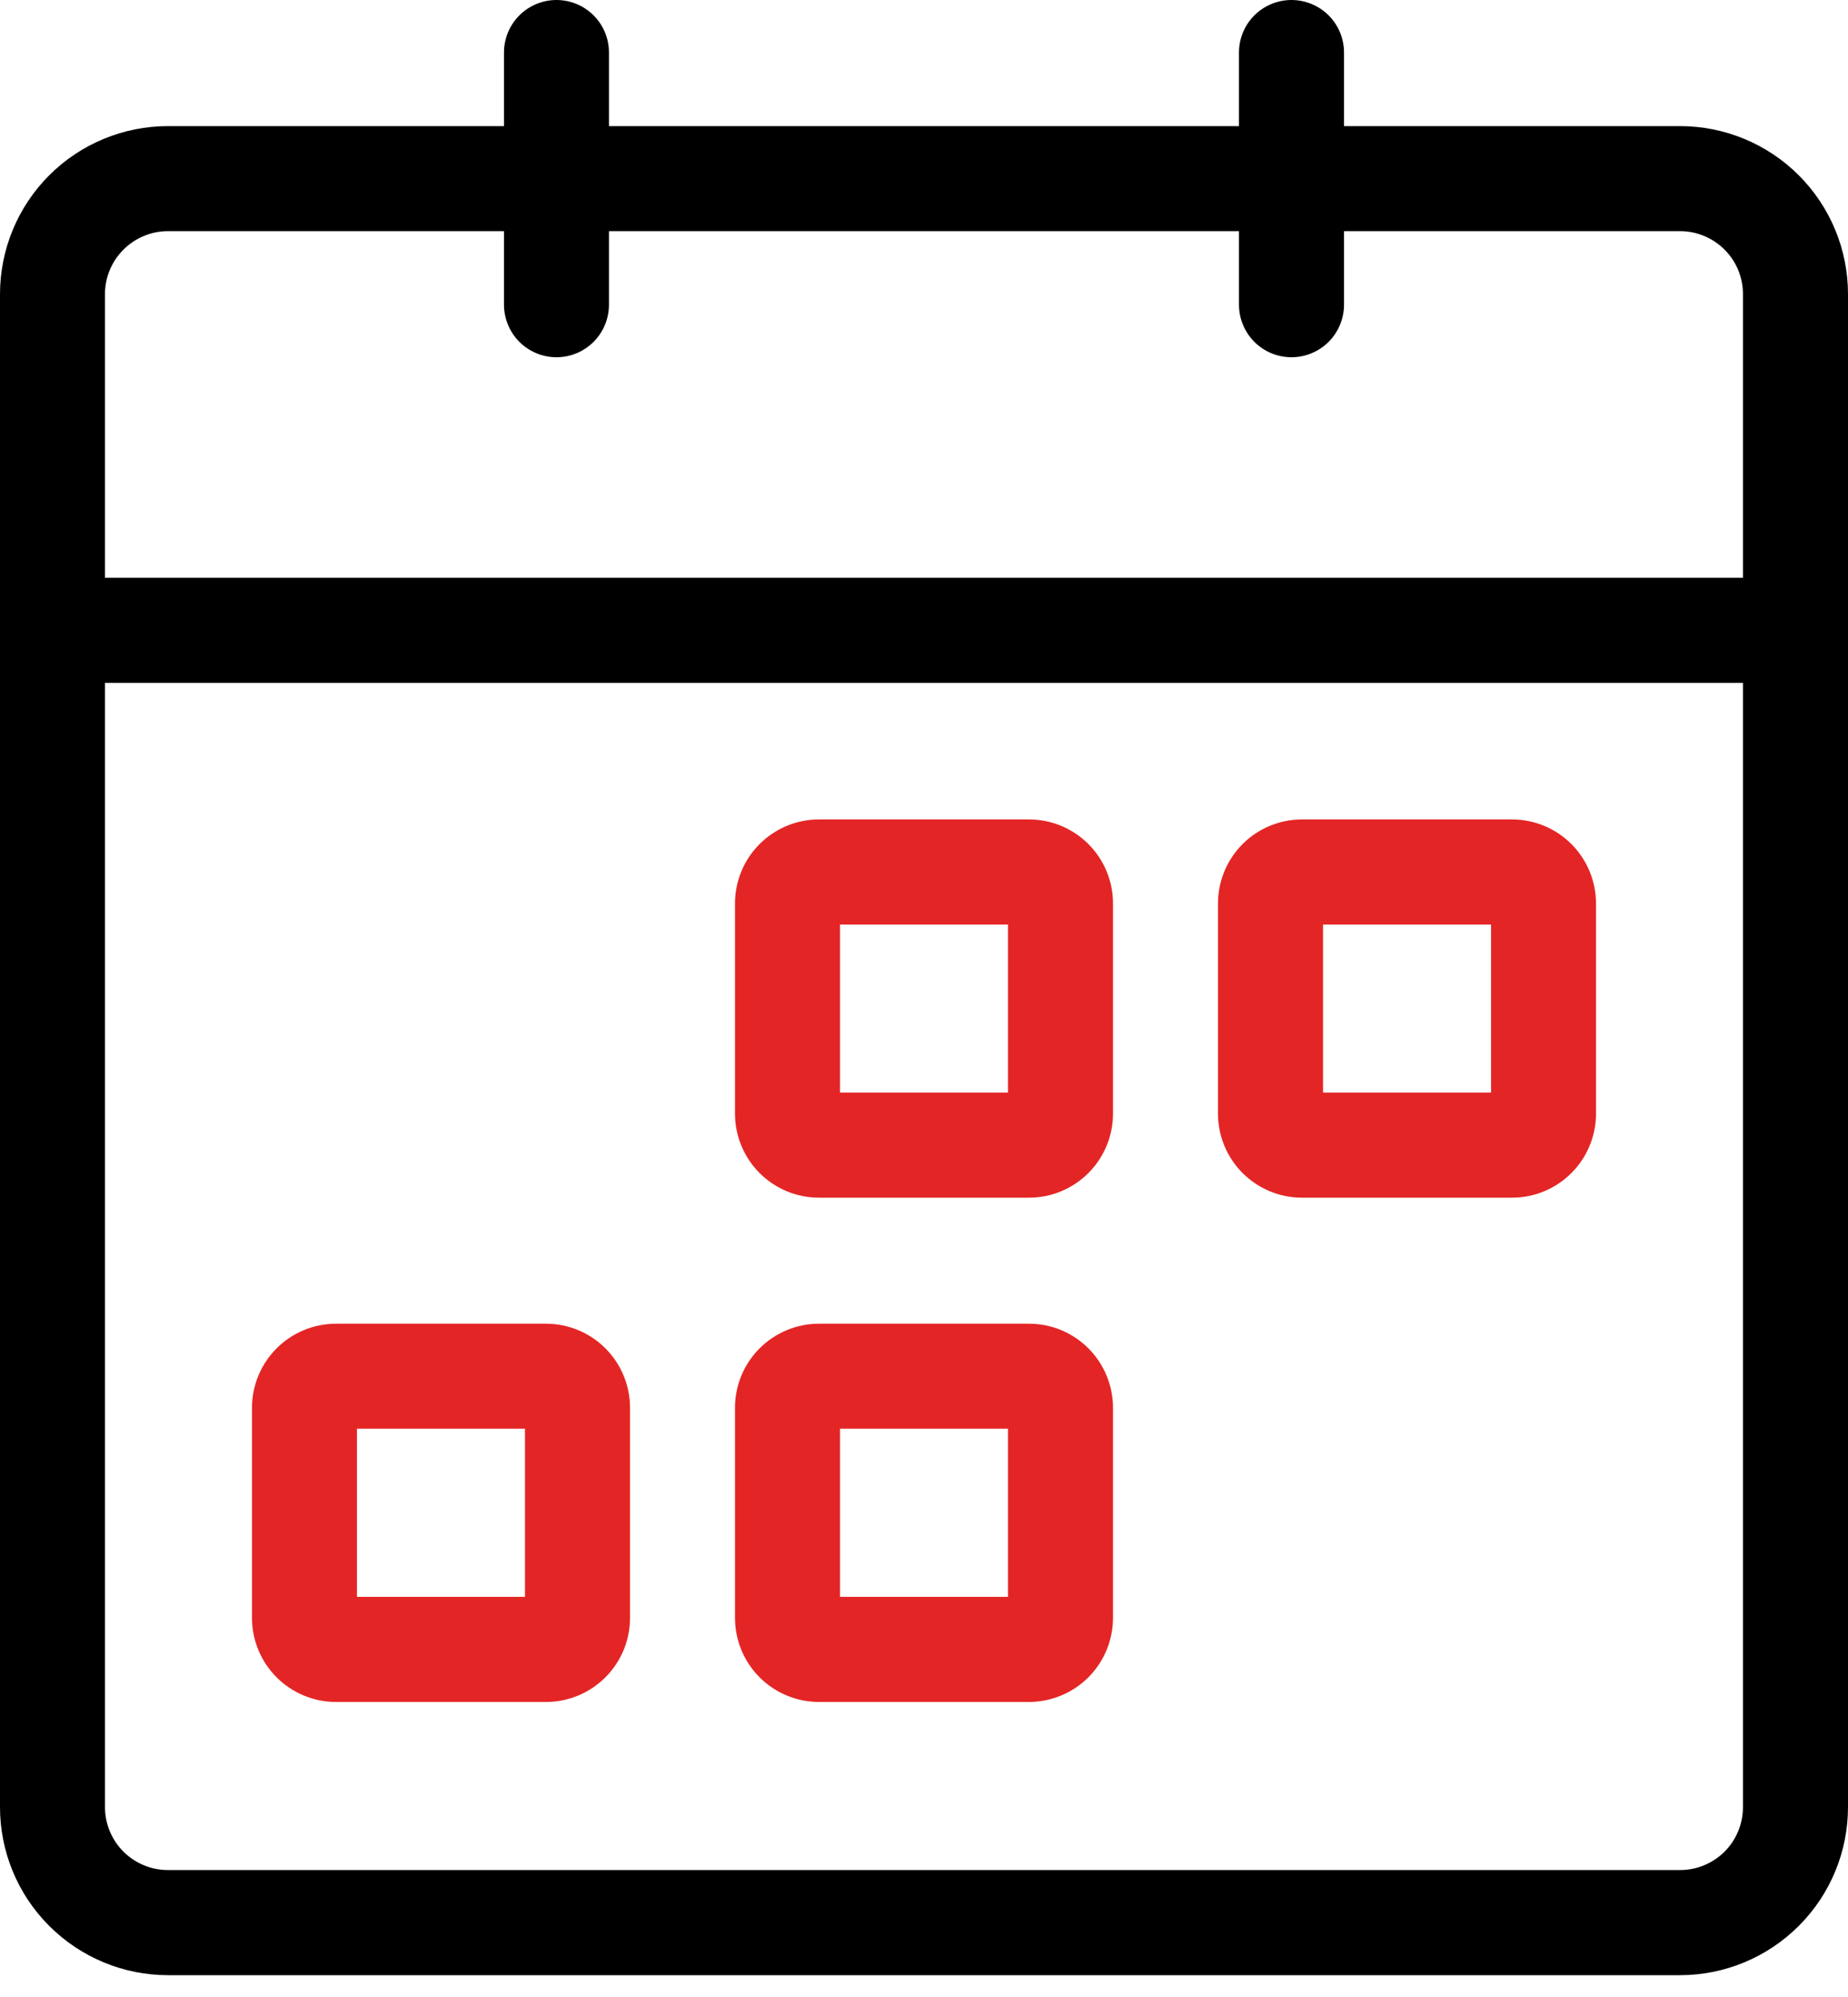 <svg width="25" height="27" viewBox="0 0 25 27" fill="none" xmlns="http://www.w3.org/2000/svg">
<path d="M22.727 3.125C22.953 3.125 23.17 3.215 23.33 3.375C23.49 3.534 23.579 3.751 23.579 3.977V24.432C23.579 24.658 23.49 24.875 23.33 25.035C23.17 25.194 22.953 25.284 22.727 25.284H2.273C2.047 25.284 1.83 25.194 1.67 25.035C1.51 24.875 1.42 24.658 1.42 24.432V3.977C1.42 3.751 1.51 3.534 1.67 3.375C1.83 3.215 2.047 3.125 2.273 3.125H22.727ZM22.727 1.705H2.273C1.67 1.705 1.092 1.944 0.666 2.37C0.239 2.796 0 3.375 0 3.977V24.432C0 25.035 0.239 25.613 0.666 26.039C1.092 26.465 1.67 26.705 2.273 26.705H22.727C23.33 26.705 23.908 26.465 24.334 26.039C24.761 25.613 25 25.035 25 24.432V3.977C25 3.375 24.761 2.796 24.334 2.37C23.908 1.944 23.33 1.705 22.727 1.705Z" fill="black"/>
<path d="M24.006 7.812H0.995V9.233H24.006V7.812Z" fill="black"/>
<path d="M7.528 4.83C7.34 4.83 7.159 4.755 7.026 4.622C6.893 4.488 6.818 4.308 6.818 4.119V0.71C6.818 0.522 6.893 0.341 7.026 0.208C7.159 0.075 7.34 0 7.528 0C7.717 0 7.897 0.075 8.03 0.208C8.164 0.341 8.238 0.522 8.238 0.71V4.119C8.238 4.308 8.164 4.488 8.03 4.622C7.897 4.755 7.717 4.83 7.528 4.83Z" fill="black"/>
<path d="M17.471 4.83C17.283 4.83 17.102 4.755 16.969 4.622C16.836 4.488 16.761 4.308 16.761 4.119V0.71C16.761 0.522 16.836 0.341 16.969 0.208C17.102 0.075 17.283 0 17.471 0C17.66 0 17.84 0.075 17.974 0.208C18.107 0.341 18.182 0.522 18.182 0.71V4.119C18.182 4.308 18.107 4.488 17.974 4.622C17.84 4.755 17.66 4.83 17.471 4.83Z" fill="black"/>
<path d="M7.102 19.317V21.59H4.829V19.317H7.102ZM7.386 17.897H4.545C4.244 17.897 3.955 18.017 3.742 18.23C3.529 18.443 3.409 18.732 3.409 19.033V21.874C3.409 22.176 3.529 22.465 3.742 22.678C3.955 22.891 4.244 23.011 4.545 23.011H7.386C7.688 23.011 7.977 22.891 8.19 22.678C8.403 22.465 8.523 22.176 8.523 21.874V19.033C8.523 18.732 8.403 18.443 8.19 18.23C7.977 18.017 7.688 17.897 7.386 17.897Z" fill="#E42525"/>
<path d="M13.636 19.317V21.59H11.364V19.317H13.636ZM13.92 17.897H11.079C10.778 17.897 10.489 18.017 10.276 18.23C10.063 18.443 9.943 18.732 9.943 19.033V21.874C9.943 22.176 10.063 22.465 10.276 22.678C10.489 22.891 10.778 23.011 11.079 23.011H13.92C14.07 23.011 14.217 22.981 14.355 22.924C14.493 22.867 14.618 22.783 14.724 22.678C14.829 22.572 14.913 22.447 14.97 22.309C15.027 22.171 15.057 22.023 15.057 21.874V19.033C15.057 18.884 15.027 18.736 14.97 18.599C14.913 18.461 14.829 18.335 14.724 18.23C14.618 18.124 14.493 18.041 14.355 17.983C14.217 17.926 14.07 17.897 13.92 17.897Z" fill="#E42525"/>
<path d="M13.636 12.5V14.772H11.364V12.5H13.636ZM13.92 11.079H11.079C10.778 11.079 10.489 11.199 10.276 11.412C10.063 11.625 9.943 11.914 9.943 12.216V15.056C9.943 15.358 10.063 15.647 10.276 15.86C10.489 16.073 10.778 16.193 11.079 16.193H13.92C14.222 16.193 14.511 16.073 14.724 15.86C14.937 15.647 15.057 15.358 15.057 15.056V12.216C15.057 11.914 14.937 11.625 14.724 11.412C14.511 11.199 14.222 11.079 13.92 11.079V11.079Z" fill="#E42525"/>
<path d="M20.171 12.5V14.772H17.898V12.5H20.171ZM20.455 11.079H17.614C17.312 11.079 17.023 11.199 16.81 11.412C16.597 11.625 16.477 11.914 16.477 12.216V15.056C16.477 15.358 16.597 15.647 16.81 15.86C17.023 16.073 17.312 16.193 17.614 16.193H20.455C20.756 16.193 21.045 16.073 21.258 15.86C21.471 15.647 21.591 15.358 21.591 15.056V12.216C21.591 11.914 21.471 11.625 21.258 11.412C21.045 11.199 20.756 11.079 20.455 11.079V11.079Z" fill="#E42525"/>
</svg>
